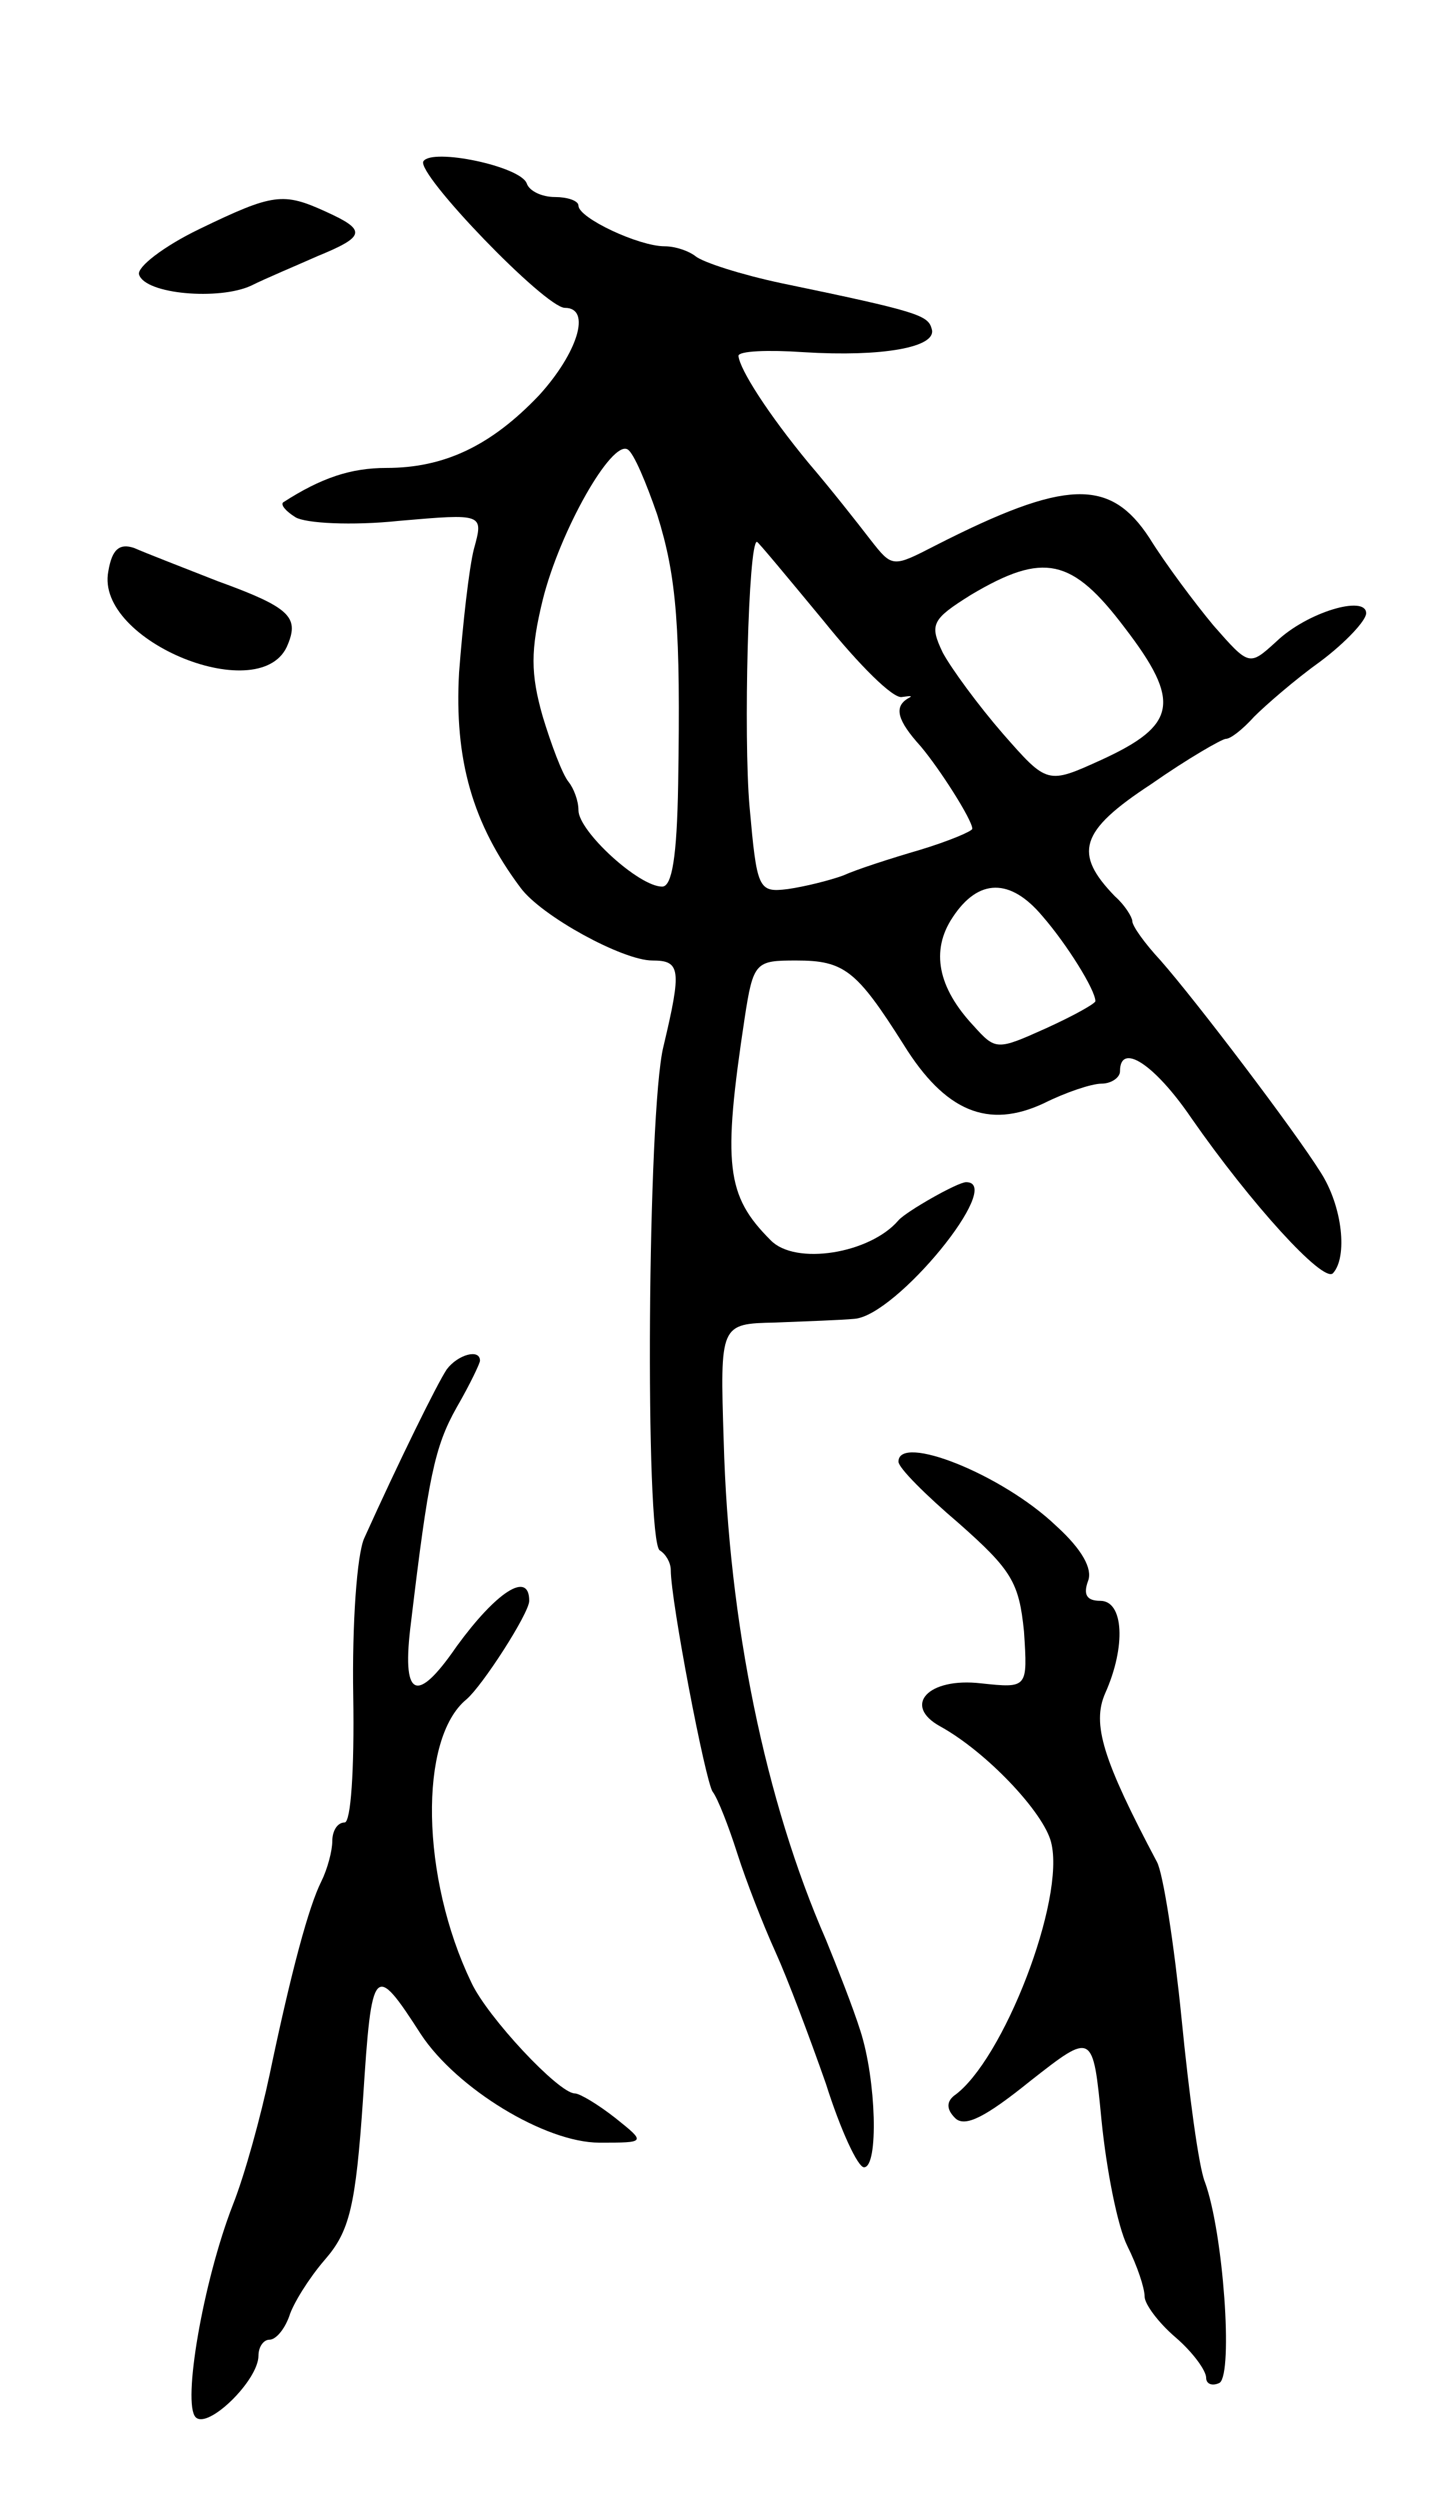<svg version="1.0" xmlns="http://www.w3.org/2000/svg"
 width="117pt" height="203pt" viewBox="0 0 117 203"
 preserveAspectRatio="xMidYMid meet">
<g transform="translate(0,203) scale(0.1,-0.1)"
fill="#000000" stroke="none">
<path d="M344 1899 c-6 -10 99 -119 115 -119 22 0 10 -37 -21 -71 -39 -41 -77
-59 -124 -59 -29 0 -53 -8 -84 -28 -2 -2 2 -7 10 -12 8 -5 46 -7 84 -3 69 6
69 6 61 -23 -4 -16 -9 -61 -12 -100 -4 -71 11 -123 50 -175 17 -23 83 -59 107
-59 23 0 24 -7 9 -70 -13 -53 -15 -400 -3 -409 5 -3 9 -10 9 -16 0 -25 28
-171 34 -180 4 -5 13 -28 20 -50 7 -22 21 -58 31 -80 10 -22 28 -70 41 -107
12 -38 26 -68 31 -68 12 0 10 71 -3 111 -6 19 -19 52 -28 74 -49 112 -79 257
-83 405 -3 95 -3 95 42 96 25 1 54 2 64 3 34 2 123 111 91 111 -7 0 -49 -24
-55 -31 -23 -27 -84 -37 -104 -16 -36 36 -39 61 -21 180 7 46 9 47 42 47 39 0
49 -8 87 -68 34 -55 69 -69 114 -48 18 9 39 16 47 16 8 0 15 5 15 10 0 24 28
6 58 -38 48 -69 107 -134 115 -126 12 13 8 54 -10 82 -22 35 -101 139 -130
172 -13 14 -23 28 -23 32 0 3 -6 13 -14 20 -34 35 -29 53 29 91 30 21 58 37
61 37 4 0 14 8 23 18 9 9 33 30 54 45 20 15 37 33 37 39 0 15 -48 1 -73 -23
-22 -20 -22 -20 -51 13 -15 18 -39 50 -52 71 -32 49 -68 48 -174 -6 -35 -18
-35 -18 -53 5 -10 13 -32 41 -50 62 -33 40 -56 76 -57 87 0 4 24 5 53 3 64 -4
109 4 104 19 -3 11 -11 14 -122 37 -33 7 -64 17 -70 22 -5 4 -16 8 -25 8 -21
0 -70 23 -70 33 0 4 -9 7 -19 7 -11 0 -21 5 -23 11 -5 14 -77 29 -84 18z m190
-287 c16 -51 19 -92 17 -219 -1 -59 -5 -83 -13 -83 -19 0 -68 45 -68 62 0 8
-4 18 -8 23 -5 6 -14 30 -21 53 -10 35 -10 54 0 95 14 56 56 130 69 122 5 -3
15 -27 24 -53z m135 -86 c29 -36 57 -64 64 -62 7 1 9 1 5 -1 -12 -7 -9 -18 10
-39 16 -19 42 -60 42 -67 0 -2 -19 -10 -42 -17 -24 -7 -52 -16 -63 -21 -11 -4
-31 -9 -45 -11 -24 -3 -25 0 -31 67 -5 57 -1 215 6 215 1 0 25 -29 54 -64z
m245 -6 c46 -60 42 -79 -19 -107 -44 -20 -44 -20 -80 21 -20 23 -42 53 -49 66
-11 23 -9 27 23 47 59 35 82 30 125 -27z m-67 -234 c20 -23 43 -60 43 -69 0
-2 -18 -12 -40 -22 -40 -18 -41 -18 -59 2 -29 31 -35 61 -17 88 21 32 47 32
73 1z"/>
<path d="M162 1844 c-29 -14 -51 -31 -49 -37 5 -16 65 -21 91 -9 12 6 36 16
54 24 39 16 40 21 7 36 -35 16 -43 15 -103 -14z"/>
<path d="M88 1566 c-11 -57 126 -112 146 -59 9 22 1 30 -57 51 -28 11 -59 23
-68 27 -12 4 -18 -1 -21 -19z"/>
<path d="M363 918 c-8 -12 -39 -75 -67 -137 -6 -13 -10 -70 -9 -128 1 -61 -2
-103 -7 -103 -6 0 -10 -7 -10 -15 0 -8 -4 -23 -9 -33 -10 -20 -24 -71 -42
-157 -7 -33 -20 -81 -30 -106 -24 -62 -41 -161 -30 -172 10 -10 51 30 51 50 0
7 4 13 9 13 5 0 12 8 16 19 3 10 16 31 29 46 20 23 25 43 31 131 7 109 9 111
47 52 29 -44 101 -88 145 -88 38 0 38 0 13 20 -14 11 -29 20 -33 20 -13 0 -71
62 -84 90 -41 85 -43 198 -4 230 13 11 51 70 51 80 0 25 -27 7 -59 -37 -33
-48 -45 -42 -37 20 14 117 19 142 37 174 11 19 19 36 19 38 0 10 -18 5 -27 -7z"/>
<path d="M730 843 c0 -5 22 -27 49 -50 43 -38 49 -48 53 -88 3 -46 3 -46 -35
-42 -43 5 -64 -18 -33 -35 38 -21 84 -70 90 -94 12 -46 -39 -178 -79 -206 -6
-5 -6 -11 1 -18 8 -8 25 1 61 30 51 40 51 40 58 -32 4 -40 13 -86 21 -102 8
-16 14 -34 14 -41 0 -6 11 -21 25 -33 14 -12 25 -27 25 -33 0 -5 5 -7 11 -4
11 8 3 122 -12 163 -5 12 -13 72 -19 133 -6 60 -15 118 -20 127 -44 83 -53
112 -42 137 17 38 15 75 -4 75 -11 0 -14 5 -10 16 4 10 -5 26 -26 45 -44 42
-128 75 -128 52z"/>
</g>
</svg>
